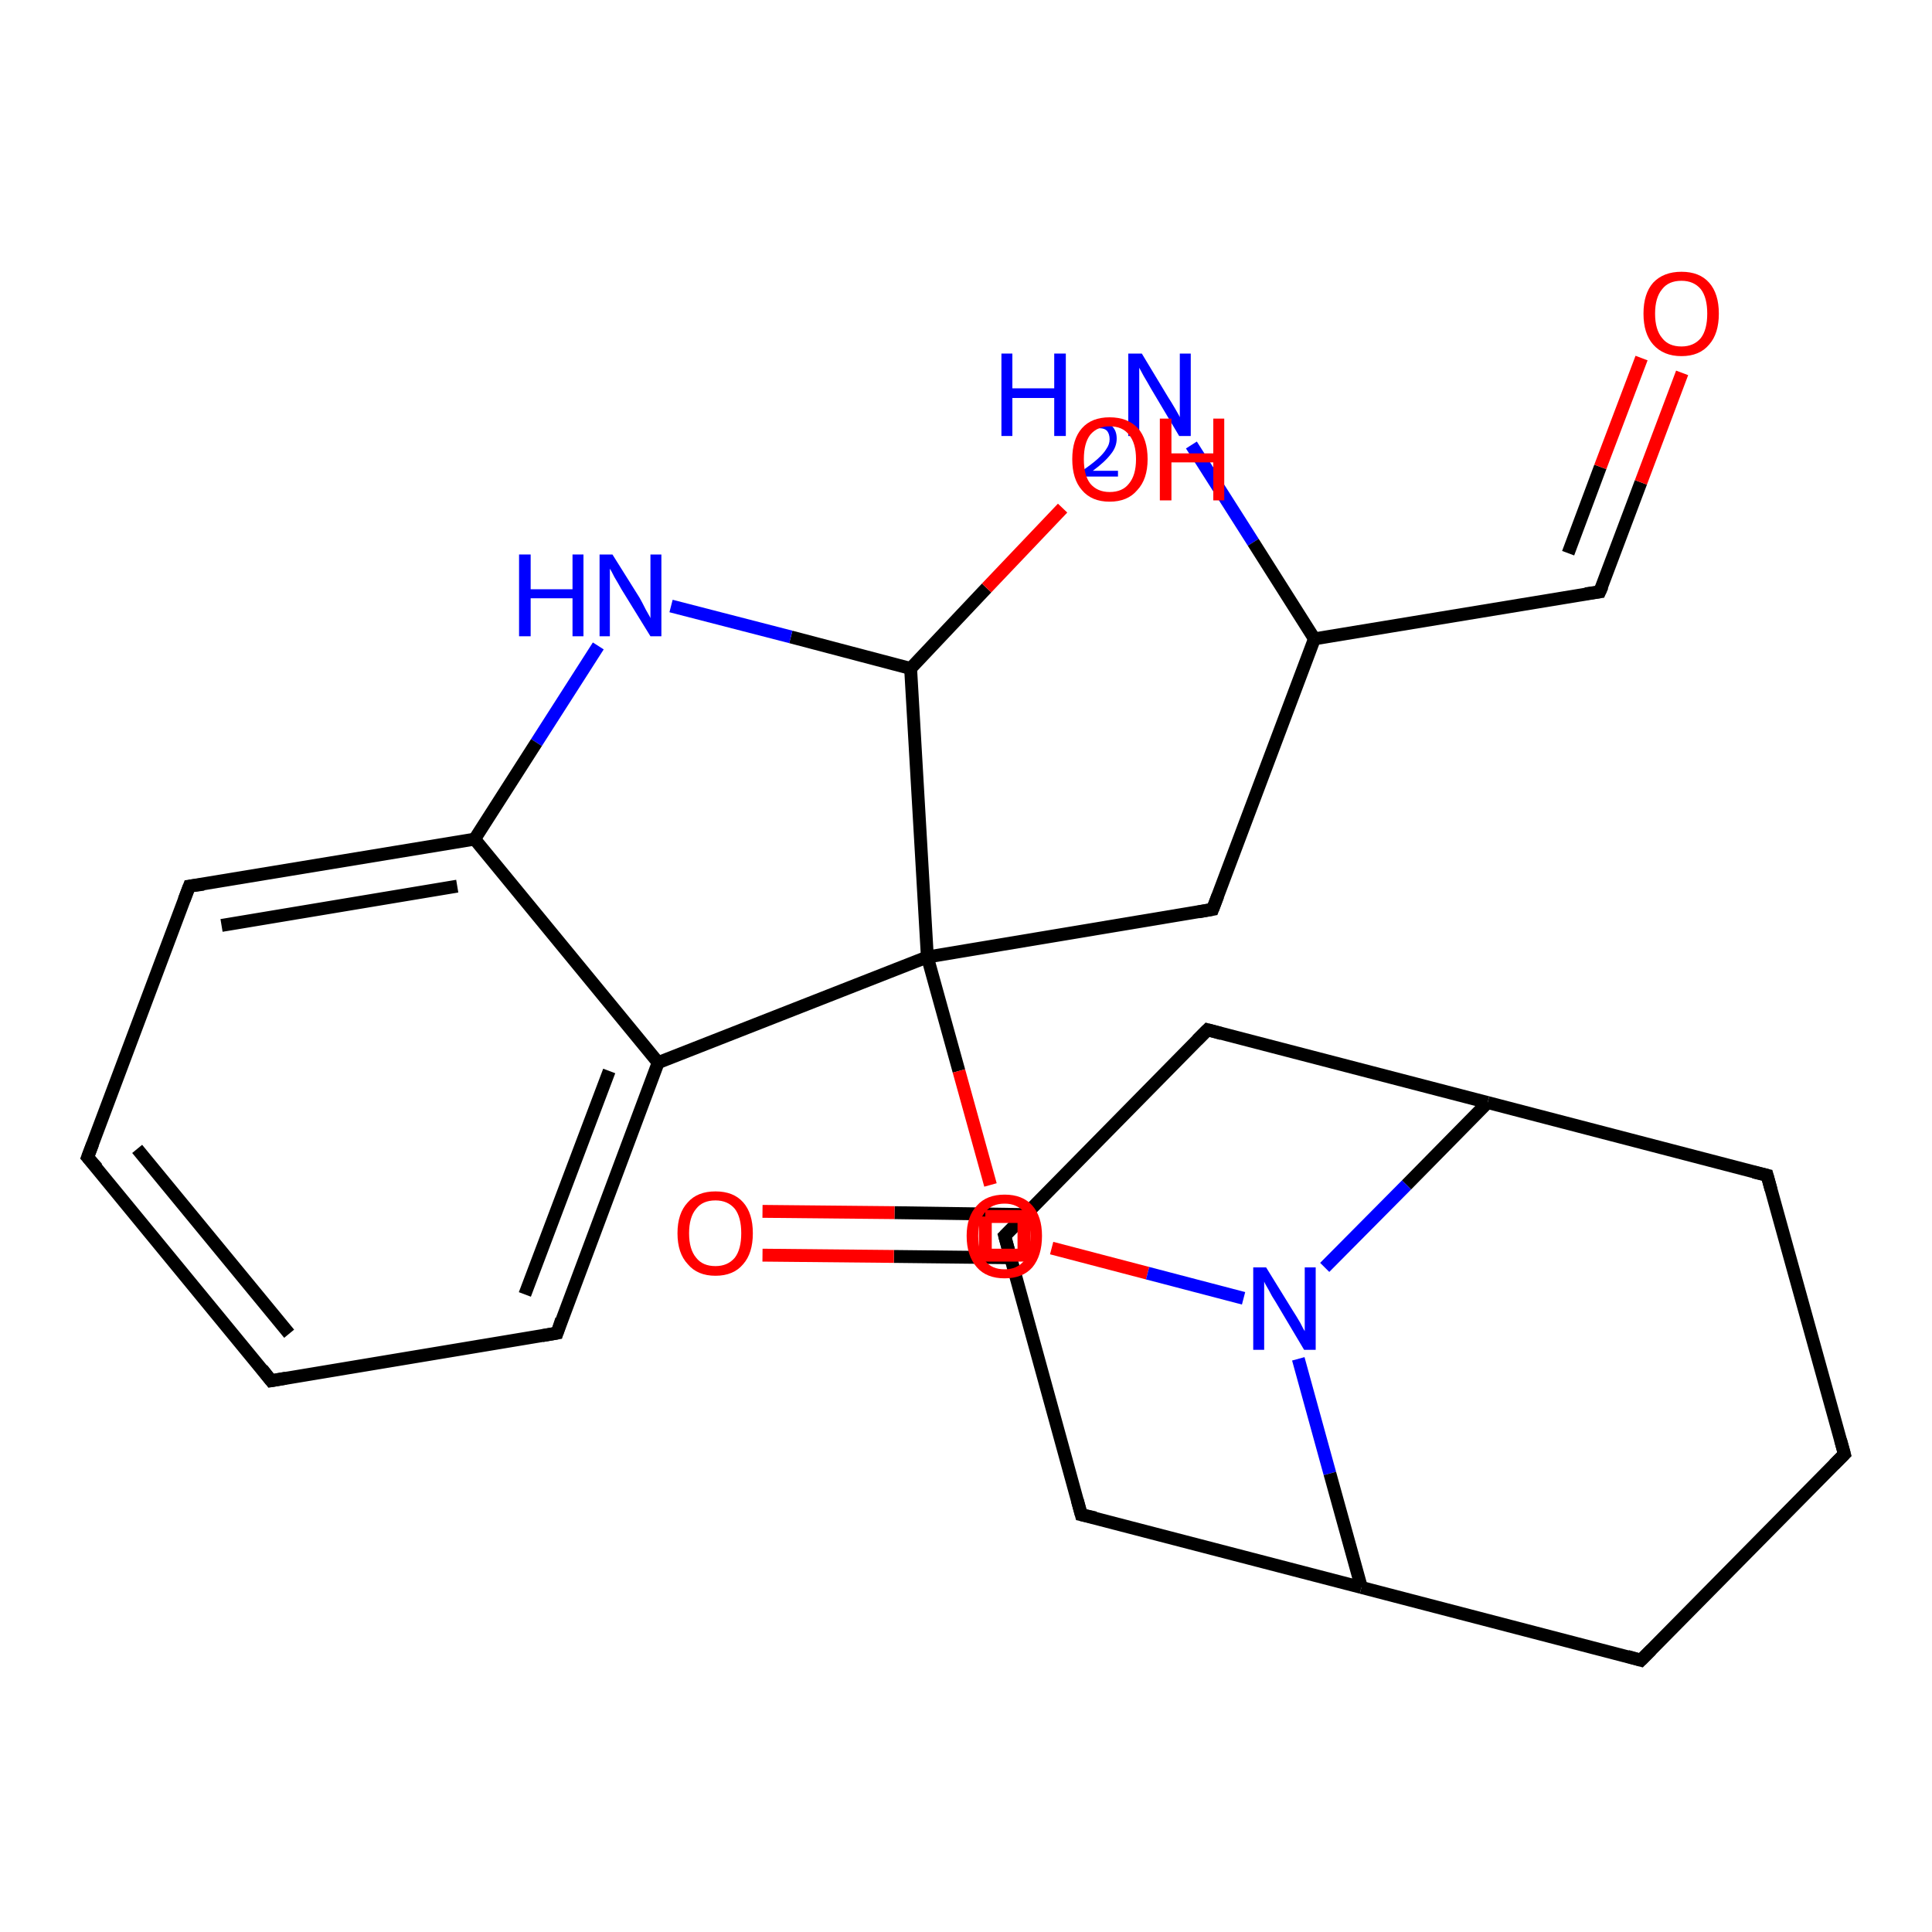 <?xml version='1.0' encoding='iso-8859-1'?>
<svg version='1.1' baseProfile='full'
              xmlns='http://www.w3.org/2000/svg'
                      xmlns:rdkit='http://www.rdkit.org/xml'
                      xmlns:xlink='http://www.w3.org/1999/xlink'
                  xml:space='preserve'
width='300px' height='300px' viewBox='0 0 300 300'>
<!-- END OF HEADER -->
<rect style='opacity:1.0;fill:#FFFFFF;stroke:none' width='300.0' height='300.0' x='0.0' y='0.0'> </rect>
<path class='bond-0 atom-0 atom-1' d='M 185.0,69.1 L 194.6,84.2' style='fill:none;fill-rule:evenodd;stroke:#0000FF;stroke-width:2.0px;stroke-linecap:butt;stroke-linejoin:miter;stroke-opacity:1' />
<path class='bond-0 atom-0 atom-1' d='M 194.6,84.2 L 204.1,99.2' style='fill:none;fill-rule:evenodd;stroke:#000000;stroke-width:2.0px;stroke-linecap:butt;stroke-linejoin:miter;stroke-opacity:1' />
<path class='bond-1 atom-1 atom-2' d='M 204.1,99.2 L 188.3,141.2' style='fill:none;fill-rule:evenodd;stroke:#000000;stroke-width:2.0px;stroke-linecap:butt;stroke-linejoin:miter;stroke-opacity:1' />
<path class='bond-2 atom-2 atom-3' d='M 188.3,141.2 L 144.0,148.6' style='fill:none;fill-rule:evenodd;stroke:#000000;stroke-width:2.0px;stroke-linecap:butt;stroke-linejoin:miter;stroke-opacity:1' />
<path class='bond-3 atom-3 atom-4' d='M 144.0,148.6 L 148.9,166.3' style='fill:none;fill-rule:evenodd;stroke:#000000;stroke-width:2.0px;stroke-linecap:butt;stroke-linejoin:miter;stroke-opacity:1' />
<path class='bond-3 atom-3 atom-4' d='M 148.9,166.3 L 153.8,184.0' style='fill:none;fill-rule:evenodd;stroke:#FF0000;stroke-width:2.0px;stroke-linecap:butt;stroke-linejoin:miter;stroke-opacity:1' />
<path class='bond-4 atom-4 atom-5' d='M 163.3,193.8 L 178.2,197.7' style='fill:none;fill-rule:evenodd;stroke:#FF0000;stroke-width:2.0px;stroke-linecap:butt;stroke-linejoin:miter;stroke-opacity:1' />
<path class='bond-4 atom-4 atom-5' d='M 178.2,197.7 L 193.1,201.6' style='fill:none;fill-rule:evenodd;stroke:#0000FF;stroke-width:2.0px;stroke-linecap:butt;stroke-linejoin:miter;stroke-opacity:1' />
<path class='bond-5 atom-5 atom-6' d='M 201.6,211.0 L 206.5,228.8' style='fill:none;fill-rule:evenodd;stroke:#0000FF;stroke-width:2.0px;stroke-linecap:butt;stroke-linejoin:miter;stroke-opacity:1' />
<path class='bond-5 atom-5 atom-6' d='M 206.5,228.8 L 211.4,246.5' style='fill:none;fill-rule:evenodd;stroke:#000000;stroke-width:2.0px;stroke-linecap:butt;stroke-linejoin:miter;stroke-opacity:1' />
<path class='bond-6 atom-6 atom-7' d='M 211.4,246.5 L 254.8,257.8' style='fill:none;fill-rule:evenodd;stroke:#000000;stroke-width:2.0px;stroke-linecap:butt;stroke-linejoin:miter;stroke-opacity:1' />
<path class='bond-7 atom-7 atom-8' d='M 254.8,257.8 L 286.4,225.8' style='fill:none;fill-rule:evenodd;stroke:#000000;stroke-width:2.0px;stroke-linecap:butt;stroke-linejoin:miter;stroke-opacity:1' />
<path class='bond-8 atom-8 atom-9' d='M 286.4,225.8 L 274.4,182.5' style='fill:none;fill-rule:evenodd;stroke:#000000;stroke-width:2.0px;stroke-linecap:butt;stroke-linejoin:miter;stroke-opacity:1' />
<path class='bond-9 atom-9 atom-10' d='M 274.4,182.5 L 231.0,171.2' style='fill:none;fill-rule:evenodd;stroke:#000000;stroke-width:2.0px;stroke-linecap:butt;stroke-linejoin:miter;stroke-opacity:1' />
<path class='bond-10 atom-10 atom-11' d='M 231.0,171.2 L 187.5,159.9' style='fill:none;fill-rule:evenodd;stroke:#000000;stroke-width:2.0px;stroke-linecap:butt;stroke-linejoin:miter;stroke-opacity:1' />
<path class='bond-11 atom-11 atom-12' d='M 187.5,159.9 L 156.0,191.9' style='fill:none;fill-rule:evenodd;stroke:#000000;stroke-width:2.0px;stroke-linecap:butt;stroke-linejoin:miter;stroke-opacity:1' />
<path class='bond-12 atom-12 atom-13' d='M 159.3,188.6 L 138.9,188.3' style='fill:none;fill-rule:evenodd;stroke:#000000;stroke-width:2.0px;stroke-linecap:butt;stroke-linejoin:miter;stroke-opacity:1' />
<path class='bond-12 atom-12 atom-13' d='M 138.9,188.3 L 118.4,188.1' style='fill:none;fill-rule:evenodd;stroke:#FF0000;stroke-width:2.0px;stroke-linecap:butt;stroke-linejoin:miter;stroke-opacity:1' />
<path class='bond-12 atom-12 atom-13' d='M 156.9,195.3 L 138.8,195.1' style='fill:none;fill-rule:evenodd;stroke:#000000;stroke-width:2.0px;stroke-linecap:butt;stroke-linejoin:miter;stroke-opacity:1' />
<path class='bond-12 atom-12 atom-13' d='M 138.8,195.1 L 118.4,194.9' style='fill:none;fill-rule:evenodd;stroke:#FF0000;stroke-width:2.0px;stroke-linecap:butt;stroke-linejoin:miter;stroke-opacity:1' />
<path class='bond-13 atom-12 atom-14' d='M 156.0,191.9 L 167.9,235.2' style='fill:none;fill-rule:evenodd;stroke:#000000;stroke-width:2.0px;stroke-linecap:butt;stroke-linejoin:miter;stroke-opacity:1' />
<path class='bond-14 atom-3 atom-15' d='M 144.0,148.6 L 141.4,103.8' style='fill:none;fill-rule:evenodd;stroke:#000000;stroke-width:2.0px;stroke-linecap:butt;stroke-linejoin:miter;stroke-opacity:1' />
<path class='bond-15 atom-15 atom-16' d='M 141.4,103.8 L 153.2,91.3' style='fill:none;fill-rule:evenodd;stroke:#000000;stroke-width:2.0px;stroke-linecap:butt;stroke-linejoin:miter;stroke-opacity:1' />
<path class='bond-15 atom-15 atom-16' d='M 153.2,91.3 L 165.0,78.9' style='fill:none;fill-rule:evenodd;stroke:#FF0000;stroke-width:2.0px;stroke-linecap:butt;stroke-linejoin:miter;stroke-opacity:1' />
<path class='bond-16 atom-15 atom-17' d='M 141.4,103.8 L 122.8,98.9' style='fill:none;fill-rule:evenodd;stroke:#000000;stroke-width:2.0px;stroke-linecap:butt;stroke-linejoin:miter;stroke-opacity:1' />
<path class='bond-16 atom-15 atom-17' d='M 122.8,98.9 L 104.2,94.1' style='fill:none;fill-rule:evenodd;stroke:#0000FF;stroke-width:2.0px;stroke-linecap:butt;stroke-linejoin:miter;stroke-opacity:1' />
<path class='bond-17 atom-17 atom-18' d='M 92.9,100.3 L 83.3,115.3' style='fill:none;fill-rule:evenodd;stroke:#0000FF;stroke-width:2.0px;stroke-linecap:butt;stroke-linejoin:miter;stroke-opacity:1' />
<path class='bond-17 atom-17 atom-18' d='M 83.3,115.3 L 73.7,130.3' style='fill:none;fill-rule:evenodd;stroke:#000000;stroke-width:2.0px;stroke-linecap:butt;stroke-linejoin:miter;stroke-opacity:1' />
<path class='bond-18 atom-18 atom-19' d='M 73.7,130.3 L 29.4,137.6' style='fill:none;fill-rule:evenodd;stroke:#000000;stroke-width:2.0px;stroke-linecap:butt;stroke-linejoin:miter;stroke-opacity:1' />
<path class='bond-18 atom-18 atom-19' d='M 71.0,137.6 L 34.4,143.7' style='fill:none;fill-rule:evenodd;stroke:#000000;stroke-width:2.0px;stroke-linecap:butt;stroke-linejoin:miter;stroke-opacity:1' />
<path class='bond-19 atom-19 atom-20' d='M 29.4,137.6 L 13.6,179.7' style='fill:none;fill-rule:evenodd;stroke:#000000;stroke-width:2.0px;stroke-linecap:butt;stroke-linejoin:miter;stroke-opacity:1' />
<path class='bond-20 atom-20 atom-21' d='M 13.6,179.7 L 42.1,214.4' style='fill:none;fill-rule:evenodd;stroke:#000000;stroke-width:2.0px;stroke-linecap:butt;stroke-linejoin:miter;stroke-opacity:1' />
<path class='bond-20 atom-20 atom-21' d='M 21.3,178.4 L 44.9,207.1' style='fill:none;fill-rule:evenodd;stroke:#000000;stroke-width:2.0px;stroke-linecap:butt;stroke-linejoin:miter;stroke-opacity:1' />
<path class='bond-21 atom-21 atom-22' d='M 42.1,214.4 L 86.5,207.0' style='fill:none;fill-rule:evenodd;stroke:#000000;stroke-width:2.0px;stroke-linecap:butt;stroke-linejoin:miter;stroke-opacity:1' />
<path class='bond-22 atom-22 atom-23' d='M 86.5,207.0 L 102.2,165.0' style='fill:none;fill-rule:evenodd;stroke:#000000;stroke-width:2.0px;stroke-linecap:butt;stroke-linejoin:miter;stroke-opacity:1' />
<path class='bond-22 atom-22 atom-23' d='M 81.5,201.0 L 94.6,166.3' style='fill:none;fill-rule:evenodd;stroke:#000000;stroke-width:2.0px;stroke-linecap:butt;stroke-linejoin:miter;stroke-opacity:1' />
<path class='bond-23 atom-1 atom-24' d='M 204.1,99.2 L 248.4,91.9' style='fill:none;fill-rule:evenodd;stroke:#000000;stroke-width:2.0px;stroke-linecap:butt;stroke-linejoin:miter;stroke-opacity:1' />
<path class='bond-24 atom-24 atom-25' d='M 248.4,91.9 L 254.8,74.9' style='fill:none;fill-rule:evenodd;stroke:#000000;stroke-width:2.0px;stroke-linecap:butt;stroke-linejoin:miter;stroke-opacity:1' />
<path class='bond-24 atom-24 atom-25' d='M 254.8,74.9 L 261.2,57.9' style='fill:none;fill-rule:evenodd;stroke:#FF0000;stroke-width:2.0px;stroke-linecap:butt;stroke-linejoin:miter;stroke-opacity:1' />
<path class='bond-24 atom-24 atom-25' d='M 243.5,85.9 L 248.5,72.5' style='fill:none;fill-rule:evenodd;stroke:#000000;stroke-width:2.0px;stroke-linecap:butt;stroke-linejoin:miter;stroke-opacity:1' />
<path class='bond-24 atom-24 atom-25' d='M 248.5,72.5 L 254.9,55.6' style='fill:none;fill-rule:evenodd;stroke:#FF0000;stroke-width:2.0px;stroke-linecap:butt;stroke-linejoin:miter;stroke-opacity:1' />
<path class='bond-25 atom-23 atom-3' d='M 102.2,165.0 L 144.0,148.6' style='fill:none;fill-rule:evenodd;stroke:#000000;stroke-width:2.0px;stroke-linecap:butt;stroke-linejoin:miter;stroke-opacity:1' />
<path class='bond-26 atom-10 atom-5' d='M 231.0,171.2 L 218.4,184.0' style='fill:none;fill-rule:evenodd;stroke:#000000;stroke-width:2.0px;stroke-linecap:butt;stroke-linejoin:miter;stroke-opacity:1' />
<path class='bond-26 atom-10 atom-5' d='M 218.4,184.0 L 205.7,196.8' style='fill:none;fill-rule:evenodd;stroke:#0000FF;stroke-width:2.0px;stroke-linecap:butt;stroke-linejoin:miter;stroke-opacity:1' />
<path class='bond-27 atom-14 atom-6' d='M 167.9,235.2 L 211.4,246.5' style='fill:none;fill-rule:evenodd;stroke:#000000;stroke-width:2.0px;stroke-linecap:butt;stroke-linejoin:miter;stroke-opacity:1' />
<path class='bond-28 atom-23 atom-18' d='M 102.2,165.0 L 73.7,130.3' style='fill:none;fill-rule:evenodd;stroke:#000000;stroke-width:2.0px;stroke-linecap:butt;stroke-linejoin:miter;stroke-opacity:1' />
<path d='M 189.1,139.1 L 188.3,141.2 L 186.1,141.6' style='fill:none;stroke:#000000;stroke-width:2.0px;stroke-linecap:butt;stroke-linejoin:miter;stroke-opacity:1;' />
<path d='M 252.7,257.2 L 254.8,257.8 L 256.4,256.2' style='fill:none;stroke:#000000;stroke-width:2.0px;stroke-linecap:butt;stroke-linejoin:miter;stroke-opacity:1;' />
<path d='M 284.8,227.4 L 286.4,225.8 L 285.8,223.6' style='fill:none;stroke:#000000;stroke-width:2.0px;stroke-linecap:butt;stroke-linejoin:miter;stroke-opacity:1;' />
<path d='M 275.0,184.7 L 274.4,182.5 L 272.3,182.0' style='fill:none;stroke:#000000;stroke-width:2.0px;stroke-linecap:butt;stroke-linejoin:miter;stroke-opacity:1;' />
<path d='M 189.7,160.5 L 187.5,159.9 L 185.9,161.5' style='fill:none;stroke:#000000;stroke-width:2.0px;stroke-linecap:butt;stroke-linejoin:miter;stroke-opacity:1;' />
<path d='M 157.6,190.3 L 156.0,191.9 L 156.6,194.1' style='fill:none;stroke:#000000;stroke-width:2.0px;stroke-linecap:butt;stroke-linejoin:miter;stroke-opacity:1;' />
<path d='M 167.3,233.0 L 167.9,235.2 L 170.1,235.7' style='fill:none;stroke:#000000;stroke-width:2.0px;stroke-linecap:butt;stroke-linejoin:miter;stroke-opacity:1;' />
<path d='M 31.6,137.3 L 29.4,137.6 L 28.6,139.7' style='fill:none;stroke:#000000;stroke-width:2.0px;stroke-linecap:butt;stroke-linejoin:miter;stroke-opacity:1;' />
<path d='M 14.4,177.6 L 13.6,179.7 L 15.1,181.4' style='fill:none;stroke:#000000;stroke-width:2.0px;stroke-linecap:butt;stroke-linejoin:miter;stroke-opacity:1;' />
<path d='M 40.7,212.6 L 42.1,214.4 L 44.4,214.0' style='fill:none;stroke:#000000;stroke-width:2.0px;stroke-linecap:butt;stroke-linejoin:miter;stroke-opacity:1;' />
<path d='M 84.2,207.4 L 86.5,207.0 L 87.2,204.9' style='fill:none;stroke:#000000;stroke-width:2.0px;stroke-linecap:butt;stroke-linejoin:miter;stroke-opacity:1;' />
<path d='M 246.2,92.2 L 248.4,91.9 L 248.8,91.0' style='fill:none;stroke:#000000;stroke-width:2.0px;stroke-linecap:butt;stroke-linejoin:miter;stroke-opacity:1;' />
<path class='atom-0' d='M 155.5 54.9
L 157.2 54.9
L 157.2 60.3
L 163.7 60.3
L 163.7 54.9
L 165.5 54.9
L 165.5 67.7
L 163.7 67.7
L 163.7 61.8
L 157.2 61.8
L 157.2 67.7
L 155.5 67.7
L 155.5 54.9
' fill='#0000FF'/>
<path class='atom-0' d='M 168.0 67.2
Q 168.3 66.4, 169.0 66.0
Q 169.7 65.5, 170.8 65.5
Q 172.0 65.5, 172.7 66.2
Q 173.4 66.9, 173.4 68.1
Q 173.4 69.4, 172.5 70.5
Q 171.6 71.7, 169.7 73.1
L 173.6 73.1
L 173.6 74.0
L 167.9 74.0
L 167.9 73.2
Q 169.5 72.1, 170.4 71.3
Q 171.4 70.4, 171.8 69.7
Q 172.3 69.0, 172.3 68.2
Q 172.3 67.4, 171.9 66.9
Q 171.5 66.5, 170.8 66.5
Q 170.1 66.5, 169.6 66.7
Q 169.2 67.0, 168.9 67.6
L 168.0 67.2
' fill='#0000FF'/>
<path class='atom-0' d='M 177.3 54.9
L 181.4 61.7
Q 181.8 62.3, 182.5 63.5
Q 183.2 64.7, 183.2 64.8
L 183.2 54.9
L 184.9 54.9
L 184.9 67.7
L 183.1 67.7
L 178.7 60.3
Q 178.2 59.4, 177.6 58.4
Q 177.1 57.5, 176.9 57.1
L 176.9 67.7
L 175.2 67.7
L 175.2 54.9
L 177.3 54.9
' fill='#0000FF'/>
<path class='atom-4' d='M 150.1 191.9
Q 150.1 188.9, 151.7 187.2
Q 153.2 185.5, 156.0 185.5
Q 158.8 185.5, 160.3 187.2
Q 161.8 188.9, 161.8 191.9
Q 161.8 195.0, 160.3 196.8
Q 158.8 198.5, 156.0 198.5
Q 153.2 198.5, 151.7 196.8
Q 150.1 195.0, 150.1 191.9
M 156.0 197.1
Q 157.9 197.1, 159.0 195.8
Q 160.0 194.5, 160.0 191.9
Q 160.0 189.4, 159.0 188.2
Q 157.9 186.9, 156.0 186.9
Q 154.0 186.9, 153.0 188.2
Q 151.9 189.4, 151.9 191.9
Q 151.9 194.5, 153.0 195.8
Q 154.0 197.1, 156.0 197.1
' fill='#FF0000'/>
<path class='atom-5' d='M 196.6 196.8
L 200.8 203.6
Q 201.2 204.2, 201.9 205.4
Q 202.5 206.6, 202.6 206.7
L 202.6 196.8
L 204.3 196.8
L 204.3 209.6
L 202.5 209.6
L 198.1 202.2
Q 197.5 201.3, 197.0 200.3
Q 196.4 199.3, 196.3 199.0
L 196.3 209.6
L 194.6 209.6
L 194.6 196.8
L 196.6 196.8
' fill='#0000FF'/>
<path class='atom-13' d='M 105.2 191.5
Q 105.2 188.4, 106.8 186.7
Q 108.3 185.0, 111.1 185.0
Q 113.9 185.0, 115.4 186.7
Q 116.9 188.4, 116.9 191.5
Q 116.9 194.6, 115.4 196.3
Q 113.9 198.1, 111.1 198.1
Q 108.3 198.1, 106.8 196.3
Q 105.2 194.6, 105.2 191.5
M 111.1 196.6
Q 113.0 196.6, 114.1 195.3
Q 115.1 194.0, 115.1 191.5
Q 115.1 189.0, 114.1 187.7
Q 113.0 186.4, 111.1 186.4
Q 109.1 186.4, 108.1 187.7
Q 107.0 189.0, 107.0 191.5
Q 107.0 194.0, 108.1 195.3
Q 109.1 196.6, 111.1 196.6
' fill='#FF0000'/>
<path class='atom-16' d='M 166.5 71.3
Q 166.5 68.2, 168.0 66.5
Q 169.5 64.8, 172.3 64.8
Q 175.1 64.8, 176.7 66.5
Q 178.2 68.2, 178.2 71.3
Q 178.2 74.4, 176.6 76.1
Q 175.1 77.9, 172.3 77.9
Q 169.5 77.9, 168.0 76.1
Q 166.5 74.4, 166.5 71.3
M 172.3 76.4
Q 174.3 76.4, 175.3 75.1
Q 176.4 73.8, 176.4 71.3
Q 176.4 68.8, 175.3 67.5
Q 174.3 66.2, 172.3 66.2
Q 170.4 66.2, 169.3 67.5
Q 168.3 68.8, 168.3 71.3
Q 168.3 73.8, 169.3 75.1
Q 170.4 76.4, 172.3 76.4
' fill='#FF0000'/>
<path class='atom-16' d='M 180.1 65.0
L 181.9 65.0
L 181.9 70.4
L 188.4 70.4
L 188.4 65.0
L 190.1 65.0
L 190.1 77.7
L 188.4 77.7
L 188.4 71.8
L 181.9 71.8
L 181.9 77.7
L 180.1 77.7
L 180.1 65.0
' fill='#FF0000'/>
<path class='atom-17' d='M 80.6 86.1
L 82.4 86.1
L 82.4 91.5
L 88.9 91.5
L 88.9 86.1
L 90.6 86.1
L 90.6 98.8
L 88.9 98.8
L 88.9 92.9
L 82.4 92.9
L 82.4 98.8
L 80.6 98.8
L 80.6 86.1
' fill='#0000FF'/>
<path class='atom-17' d='M 95.1 86.1
L 99.3 92.8
Q 99.7 93.5, 100.3 94.7
Q 101.0 95.9, 101.0 96.0
L 101.0 86.1
L 102.7 86.1
L 102.7 98.8
L 101.0 98.8
L 96.5 91.5
Q 96.0 90.6, 95.4 89.6
Q 94.9 88.6, 94.7 88.3
L 94.7 98.8
L 93.1 98.8
L 93.1 86.1
L 95.1 86.1
' fill='#0000FF'/>
<path class='atom-25' d='M 255.2 48.7
Q 255.2 45.6, 256.7 43.9
Q 258.3 42.2, 261.1 42.2
Q 263.9 42.2, 265.4 43.9
Q 266.9 45.6, 266.9 48.7
Q 266.9 51.8, 265.4 53.5
Q 263.9 55.3, 261.1 55.3
Q 258.3 55.3, 256.7 53.5
Q 255.2 51.8, 255.2 48.7
M 261.1 53.8
Q 263.0 53.8, 264.1 52.5
Q 265.1 51.2, 265.1 48.7
Q 265.1 46.2, 264.1 44.9
Q 263.0 43.6, 261.1 43.6
Q 259.1 43.6, 258.1 44.9
Q 257.0 46.2, 257.0 48.7
Q 257.0 51.2, 258.1 52.5
Q 259.1 53.8, 261.1 53.8
' fill='#FF0000'/>
<path class='atom-4' d='M 153.0,188.9 L 153.0,194.9 L 159.0,194.9 L 159.0,188.9 L 153.0,188.9' style='fill:none;stroke:#FF0000;stroke-width:2.0px;stroke-linecap:butt;stroke-linejoin:miter;stroke-opacity:1;' />
</svg>
